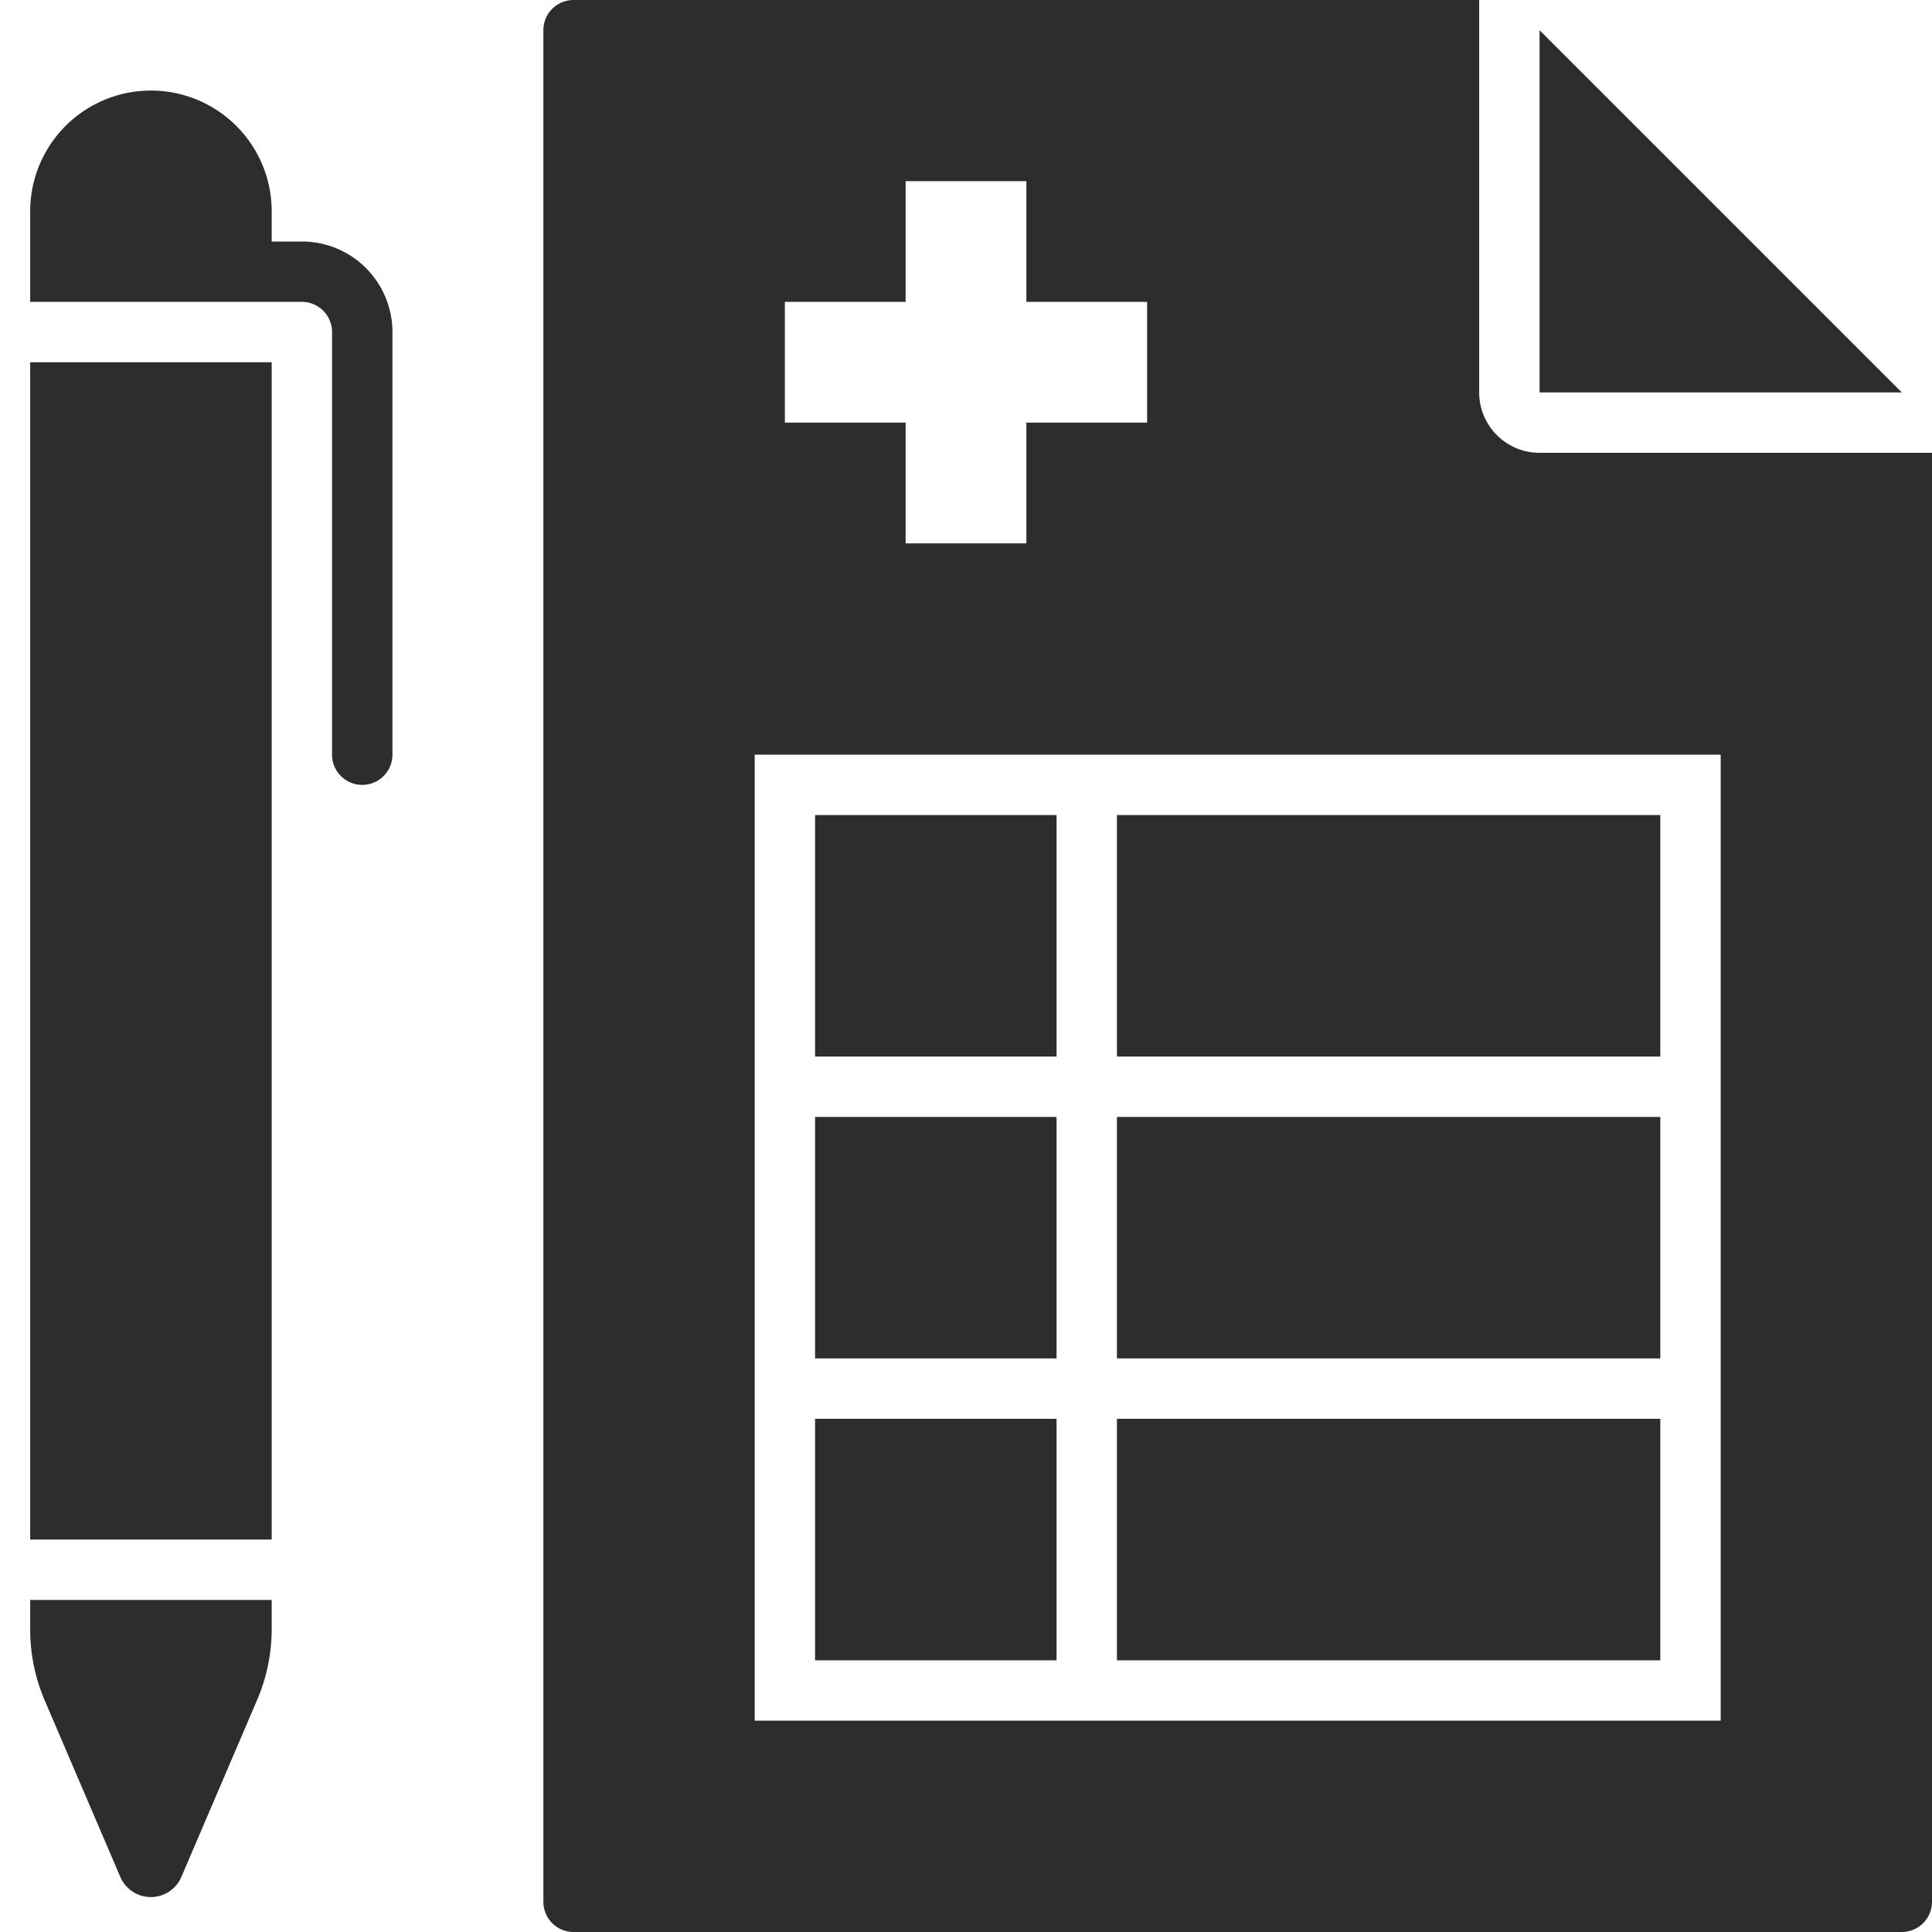 <svg viewBox="0 0 64 64" xmlns="http://www.w3.org/2000/svg"><g fill="#2e2c2d"><path d="m51 1v12h12zm-24 26h8v8h-8zm10 20h18v8h-18zm0-10h18v8h-18zm0-10h18v8h-18zm-10 20h8v8h-8zm0-10h8v8h-8z"/><path d="m51 15a2 2 0 0 1 -2-2v-13h-30a1 1 0 0 0 -1 1v62a1 1 0 0 0 1 1h44a1 1 0 0 0 1-1v-48zm-25-5h4v-4h4v4h4v4h-4v4h-4v-4h-4zm31 47h-32v-32h32z"/><path d="m10 8h-1v-1a4 4 0 0 0 -8 0v3h9a1 1 0 0 1 1 1v14a1 1 0 0 0 2 0v-14a3 3 0 0 0 -3-3zm-9 45.974a5.958 5.958 0 0 0 .485 2.363l2.5 5.837a1.1 1.1 0 0 0 2.024 0l2.5-5.842a5.958 5.958 0 0 0 .491-2.358v-.974h-8z"/><path d="m1 12h8v39h-8z"/></g></svg>